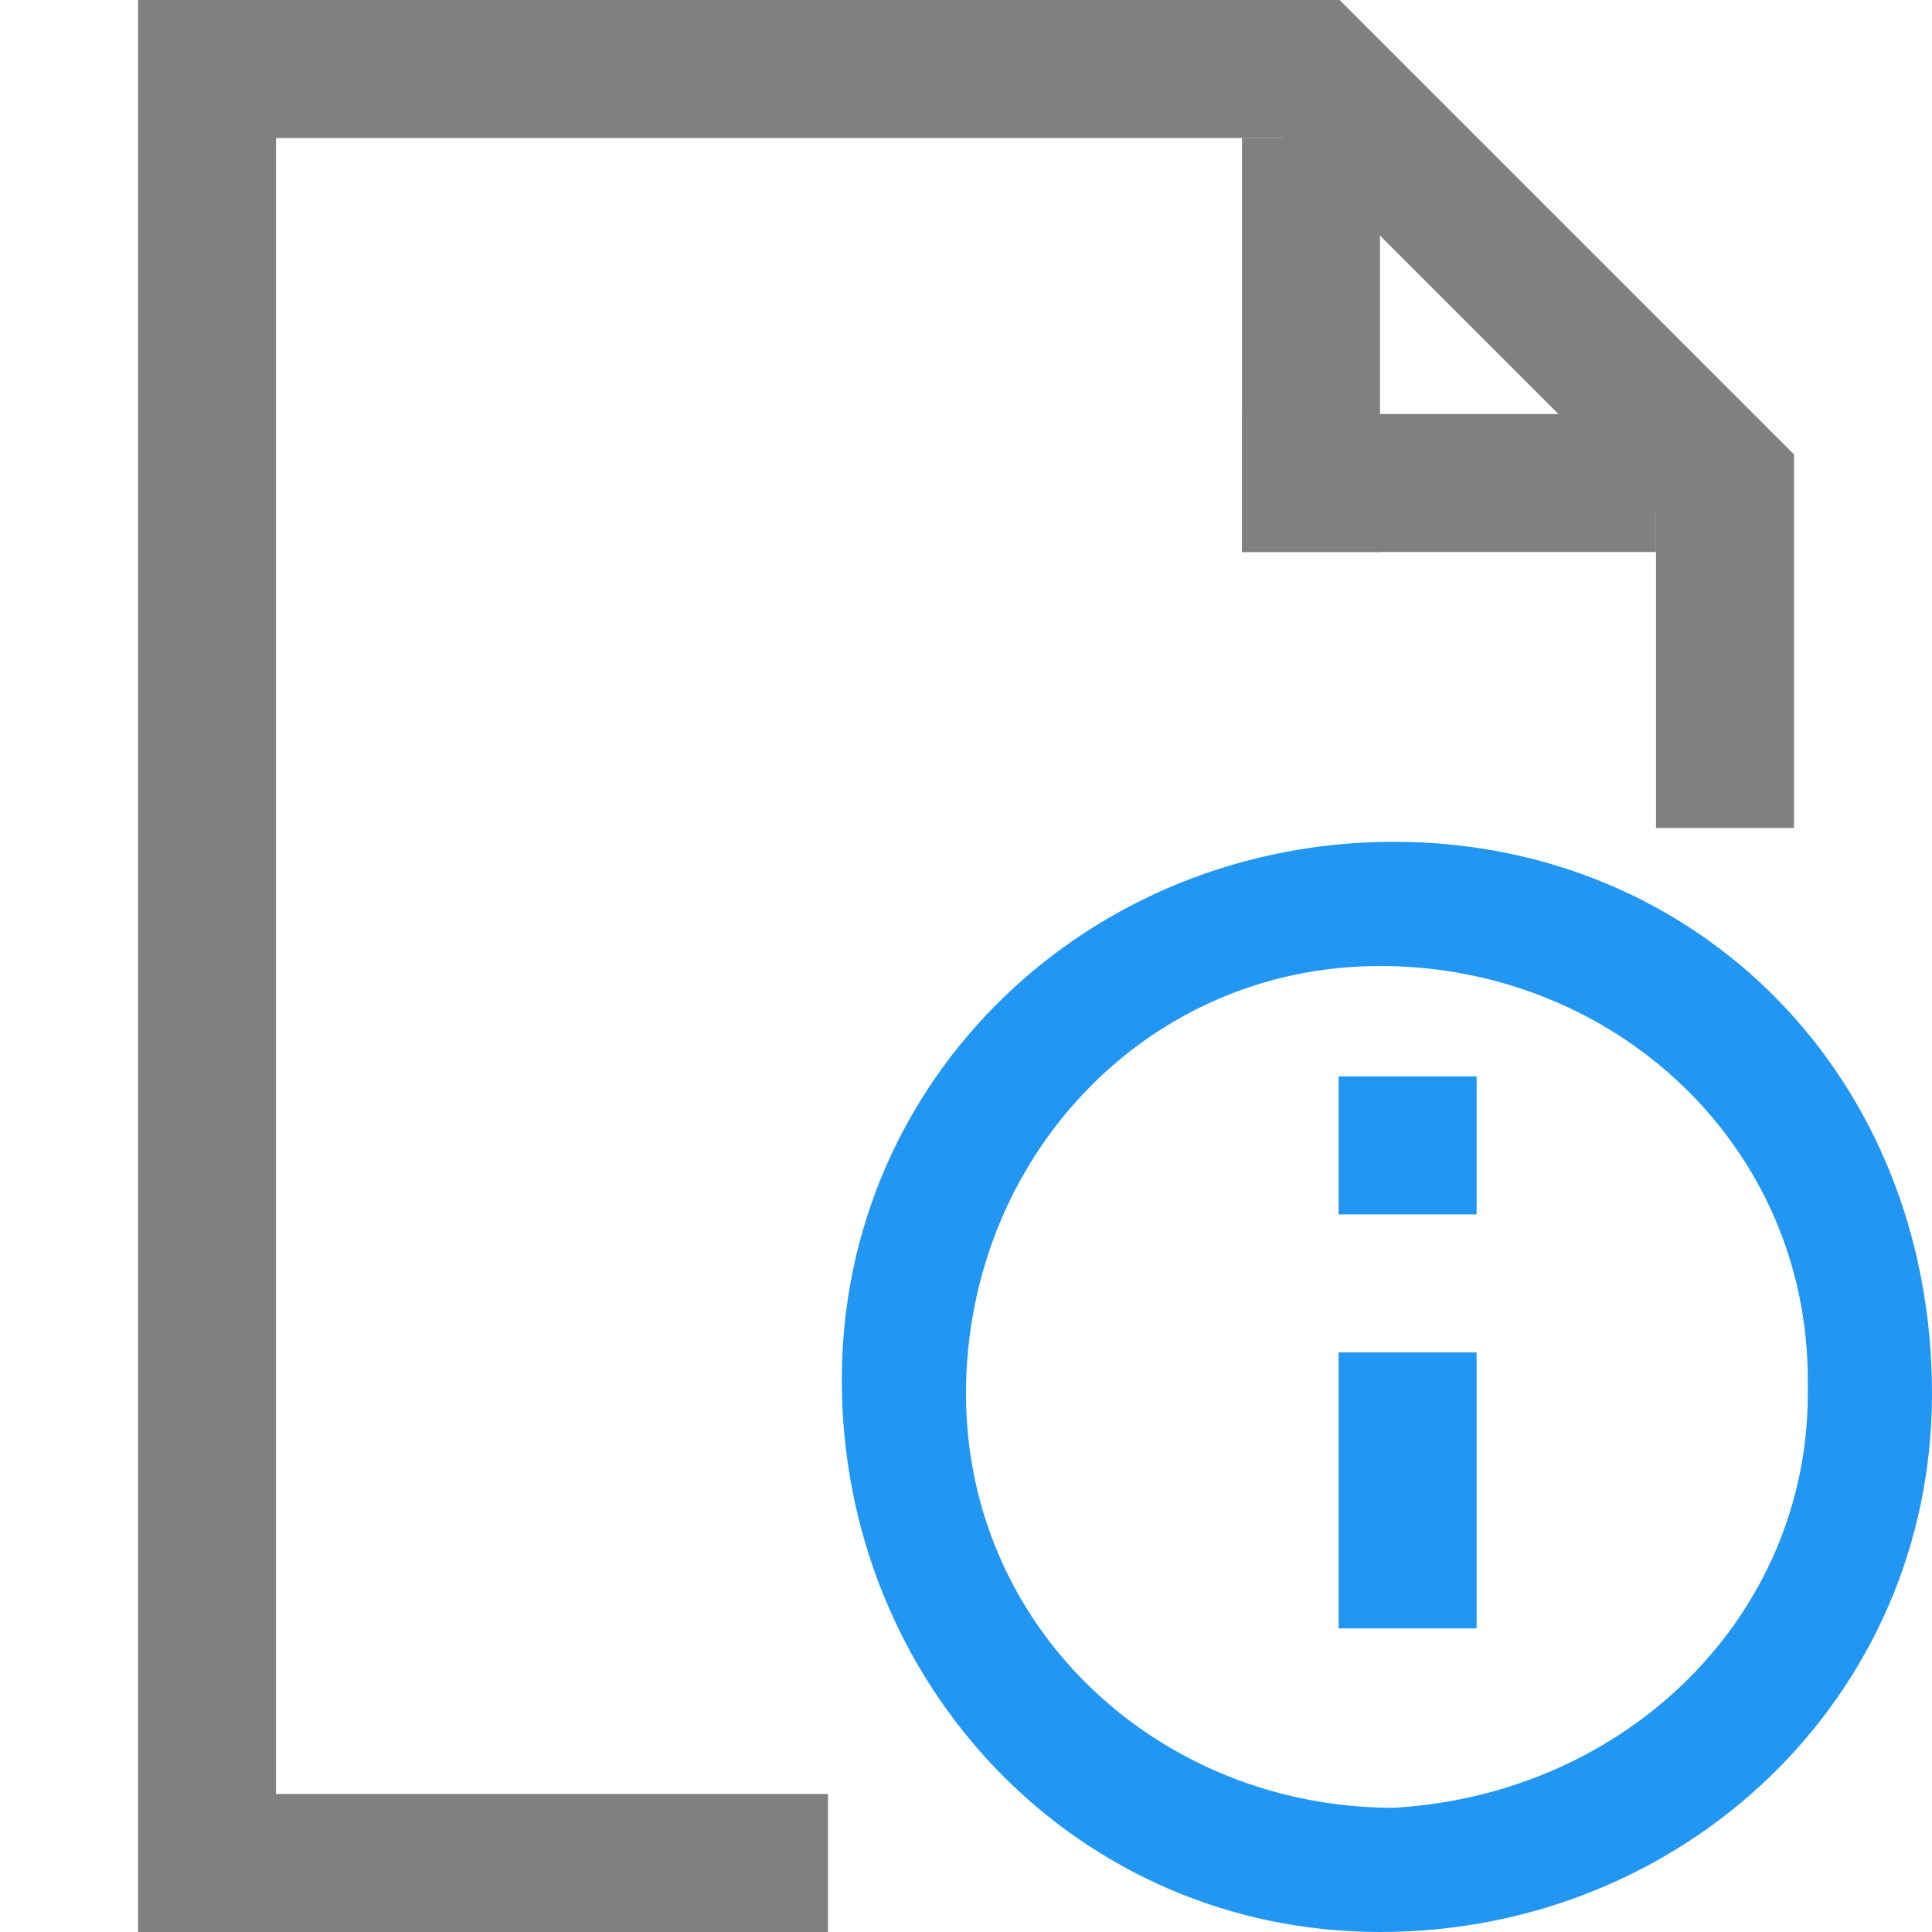 <?xml version="1.0" encoding="utf-8"?>
<!-- Generator: Adobe Illustrator 21.0.0, SVG Export Plug-In . SVG Version: 6.00 Build 0)  -->
<svg version="1.1" id="bonobo-component-browser" xmlns="http://www.w3.org/2000/svg" xmlns:xlink="http://www.w3.org/1999/xlink"
	 x="0px" y="0px" viewBox="0 0 14 14" style="enable-background:new 0 0 14 14;" xml:space="preserve">
<style type="text/css">
	.st0{fill:#2196F3;}
	.st1{fill:none;stroke:#808080;stroke-miterlimit:10;}
</style>
<title>14</title>
<g id="_14">
	<rect x="9.7" y="9.8" class="st0" width="1" height="2"/>
	<rect x="9.7" y="7.8" class="st0" width="1" height="1"/>
	<path class="st0" d="M10.1,6.1c-2.2,0-4,1.7-4,3.9c0,2.2,1.7,4,3.9,4c2.2,0,4-1.7,4-3.9c0,0,0,0,0,0C14,7.8,12.3,6.1,10.1,6.1
		C10.1,6.1,10.1,6.1,10.1,6.1z M10.1,13.1c-1.7,0-3.1-1.3-3.1-3c0-1.7,1.3-3.1,3-3.1c1.7,0,3.1,1.3,3.1,3c0,0,0,0,0,0.1
		C13.1,11.7,11.8,13,10.1,13.1C10.1,13.1,10.1,13.1,10.1,13.1z"/>
	<polyline class="st1" points="6,13.5 1.5,13.5 1.5,0.5 9.5,0.5 12.5,3.5 12.5,6 	"/>
	<line class="st1" x1="9.5" y1="1" x2="9.5" y2="4"/>
	<line class="st1" x1="12" y1="3.5" x2="9" y2="3.5"/>
</g>
</svg>
